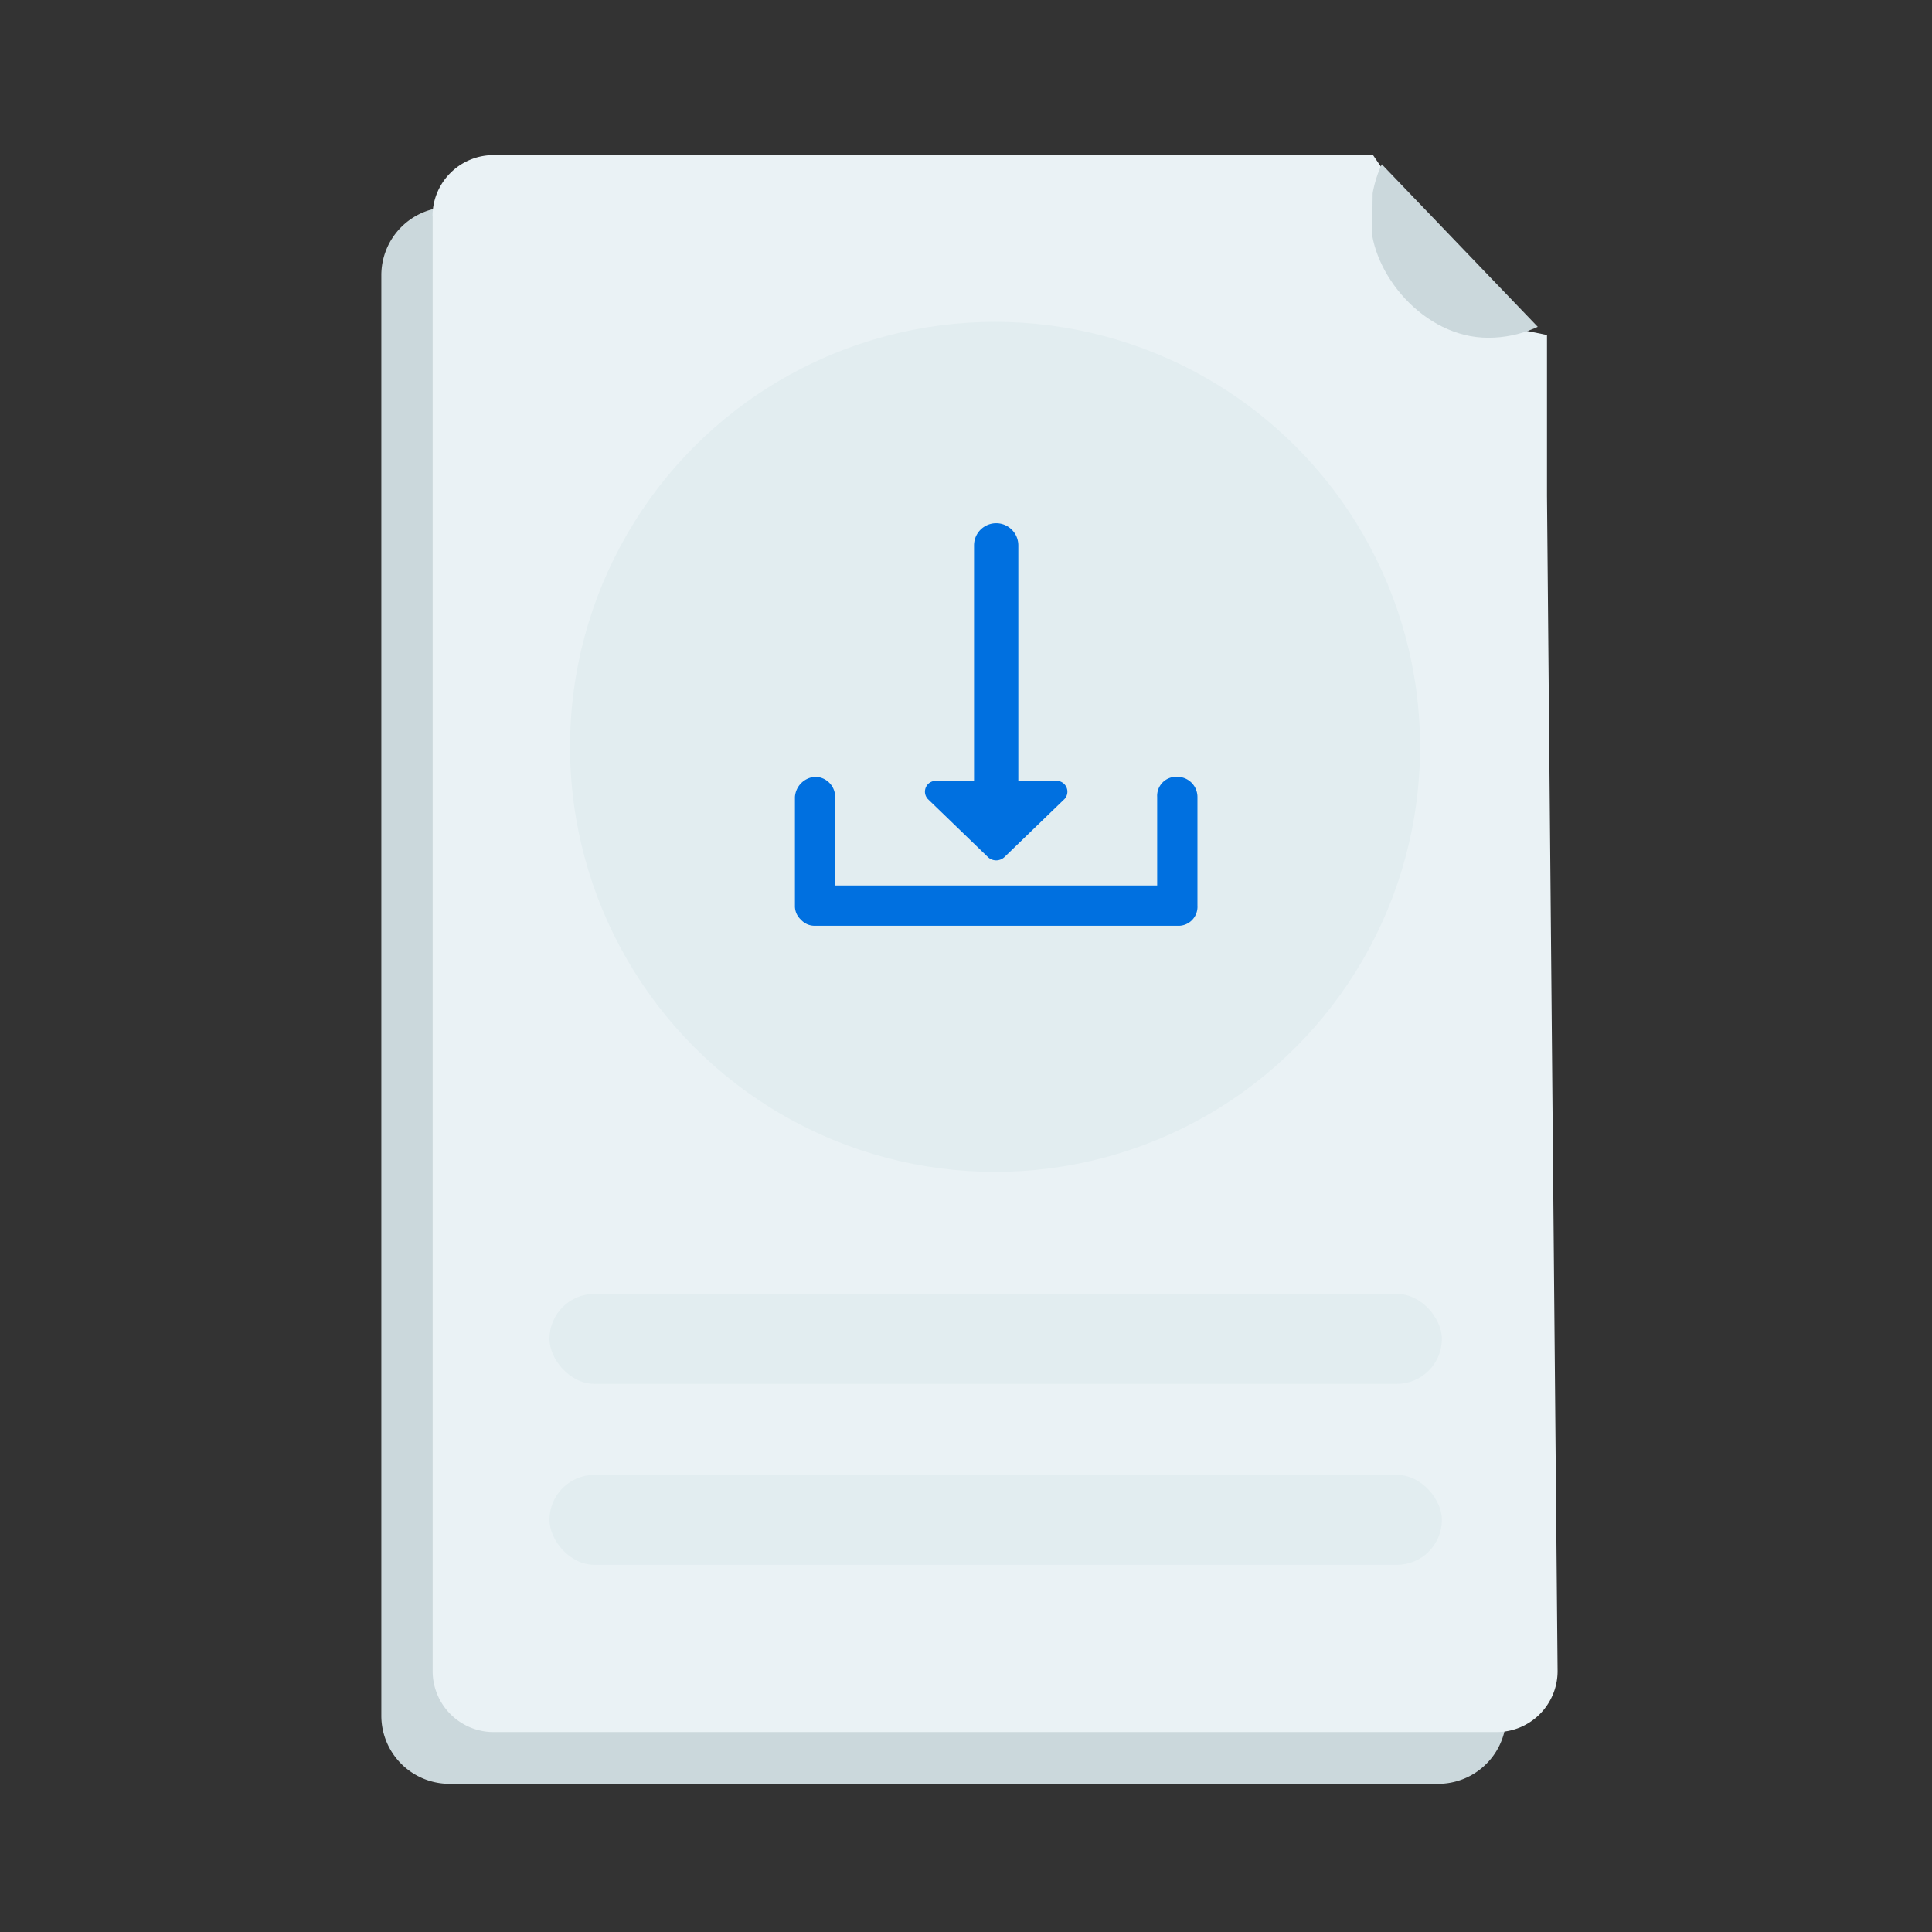 <svg xmlns="http://www.w3.org/2000/svg" xmlns:xlink="http://www.w3.org/1999/xlink" width="64" height="64" viewBox="0 0 64 64"><rect x="0" y="0" width="64" height="64" fill="#333333" stroke="none"/><defs><style>.a{fill:none;}.b{fill:#cbd8dc;}.c{fill:#eaf2f5;}.d{fill:#e2edf0;}.e{clip-path:url(#a);}.f{fill:#0070e0;}</style><clipPath id="a"><path class="a" d="M106.116,12.01l5.768,6.012V19l-5.853-.261Z" transform="translate(-106.03 -12.01)"/></clipPath></defs><rect class="a" width="64" height="64"/><path class="b" d="M66.35,19.124a.137.137,0,0,1-.034-.039Q65.006,17.8,63.7,16.474a.227.227,0,0,1-.043-.026c-.141-.15-.291-.287-.428-.428H31.761A2.257,2.257,0,0,0,29.5,18.277V65.99a2.257,2.257,0,0,0,2.261,2.261H64.509a2.257,2.257,0,0,0,2.257-2.257V19.467A5.347,5.347,0,0,0,66.35,19.124Z" transform="translate(-16.868 -9.16)"/><path class="c" d="M33.47,14.025V62.231a2.021,2.021,0,0,0,2.021,2.008H68.71a2.021,2.021,0,0,0,2.025-2.021l-.351-38.927V17.96l-1.833-.373c0-1.118-.565-.6-1.683-.6l.655-.745L64.621,12H35.5a2.021,2.021,0,0,0-2.034,2.025Z" transform="translate(-19.138 -6.862)"/><rect class="d" width="29.562" height="2.98" rx="1.49" transform="translate(18.202 42.862)"/><rect class="d" width="29.562" height="2.98" rx="1.49" transform="translate(18.202 48.857)"/><g class="e" transform="translate(45.401 5.143)"><rect class="b" width="7.78" height="7.994" rx="3.89" transform="translate(0.009 -1.948)"/></g><circle class="d" cx="14.079" cy="14.079" r="14.079" transform="translate(18.883 10.662)"/><g transform="translate(25 16)"><path class="a" d="M0,0H16V16H0Z"/><g transform="translate(1.333 1.333)"><path class="f" d="M2,15.267v3.6a.605.605,0,0,0,.2.467.605.605,0,0,0,.467.2h12a.63.63,0,0,0,.667-.667v-3.6a.668.668,0,0,0-.667-.667.63.63,0,0,0-.667.667V18.2H3.333V15.267a.668.668,0,0,0-.667-.667A.717.717,0,0,0,2,15.267Z" transform="translate(-2 -6.2)"/><path class="f" d="M11.553,10.467V2.733a.733.733,0,1,0-1.467,0v7.8H8.82a.359.359,0,0,0-.267.6l2,1.933a.4.4,0,0,0,.533,0l2-1.933a.359.359,0,0,0-.267-.6H11.553Z" transform="translate(-4.153 -2)"/></g></g></svg>
